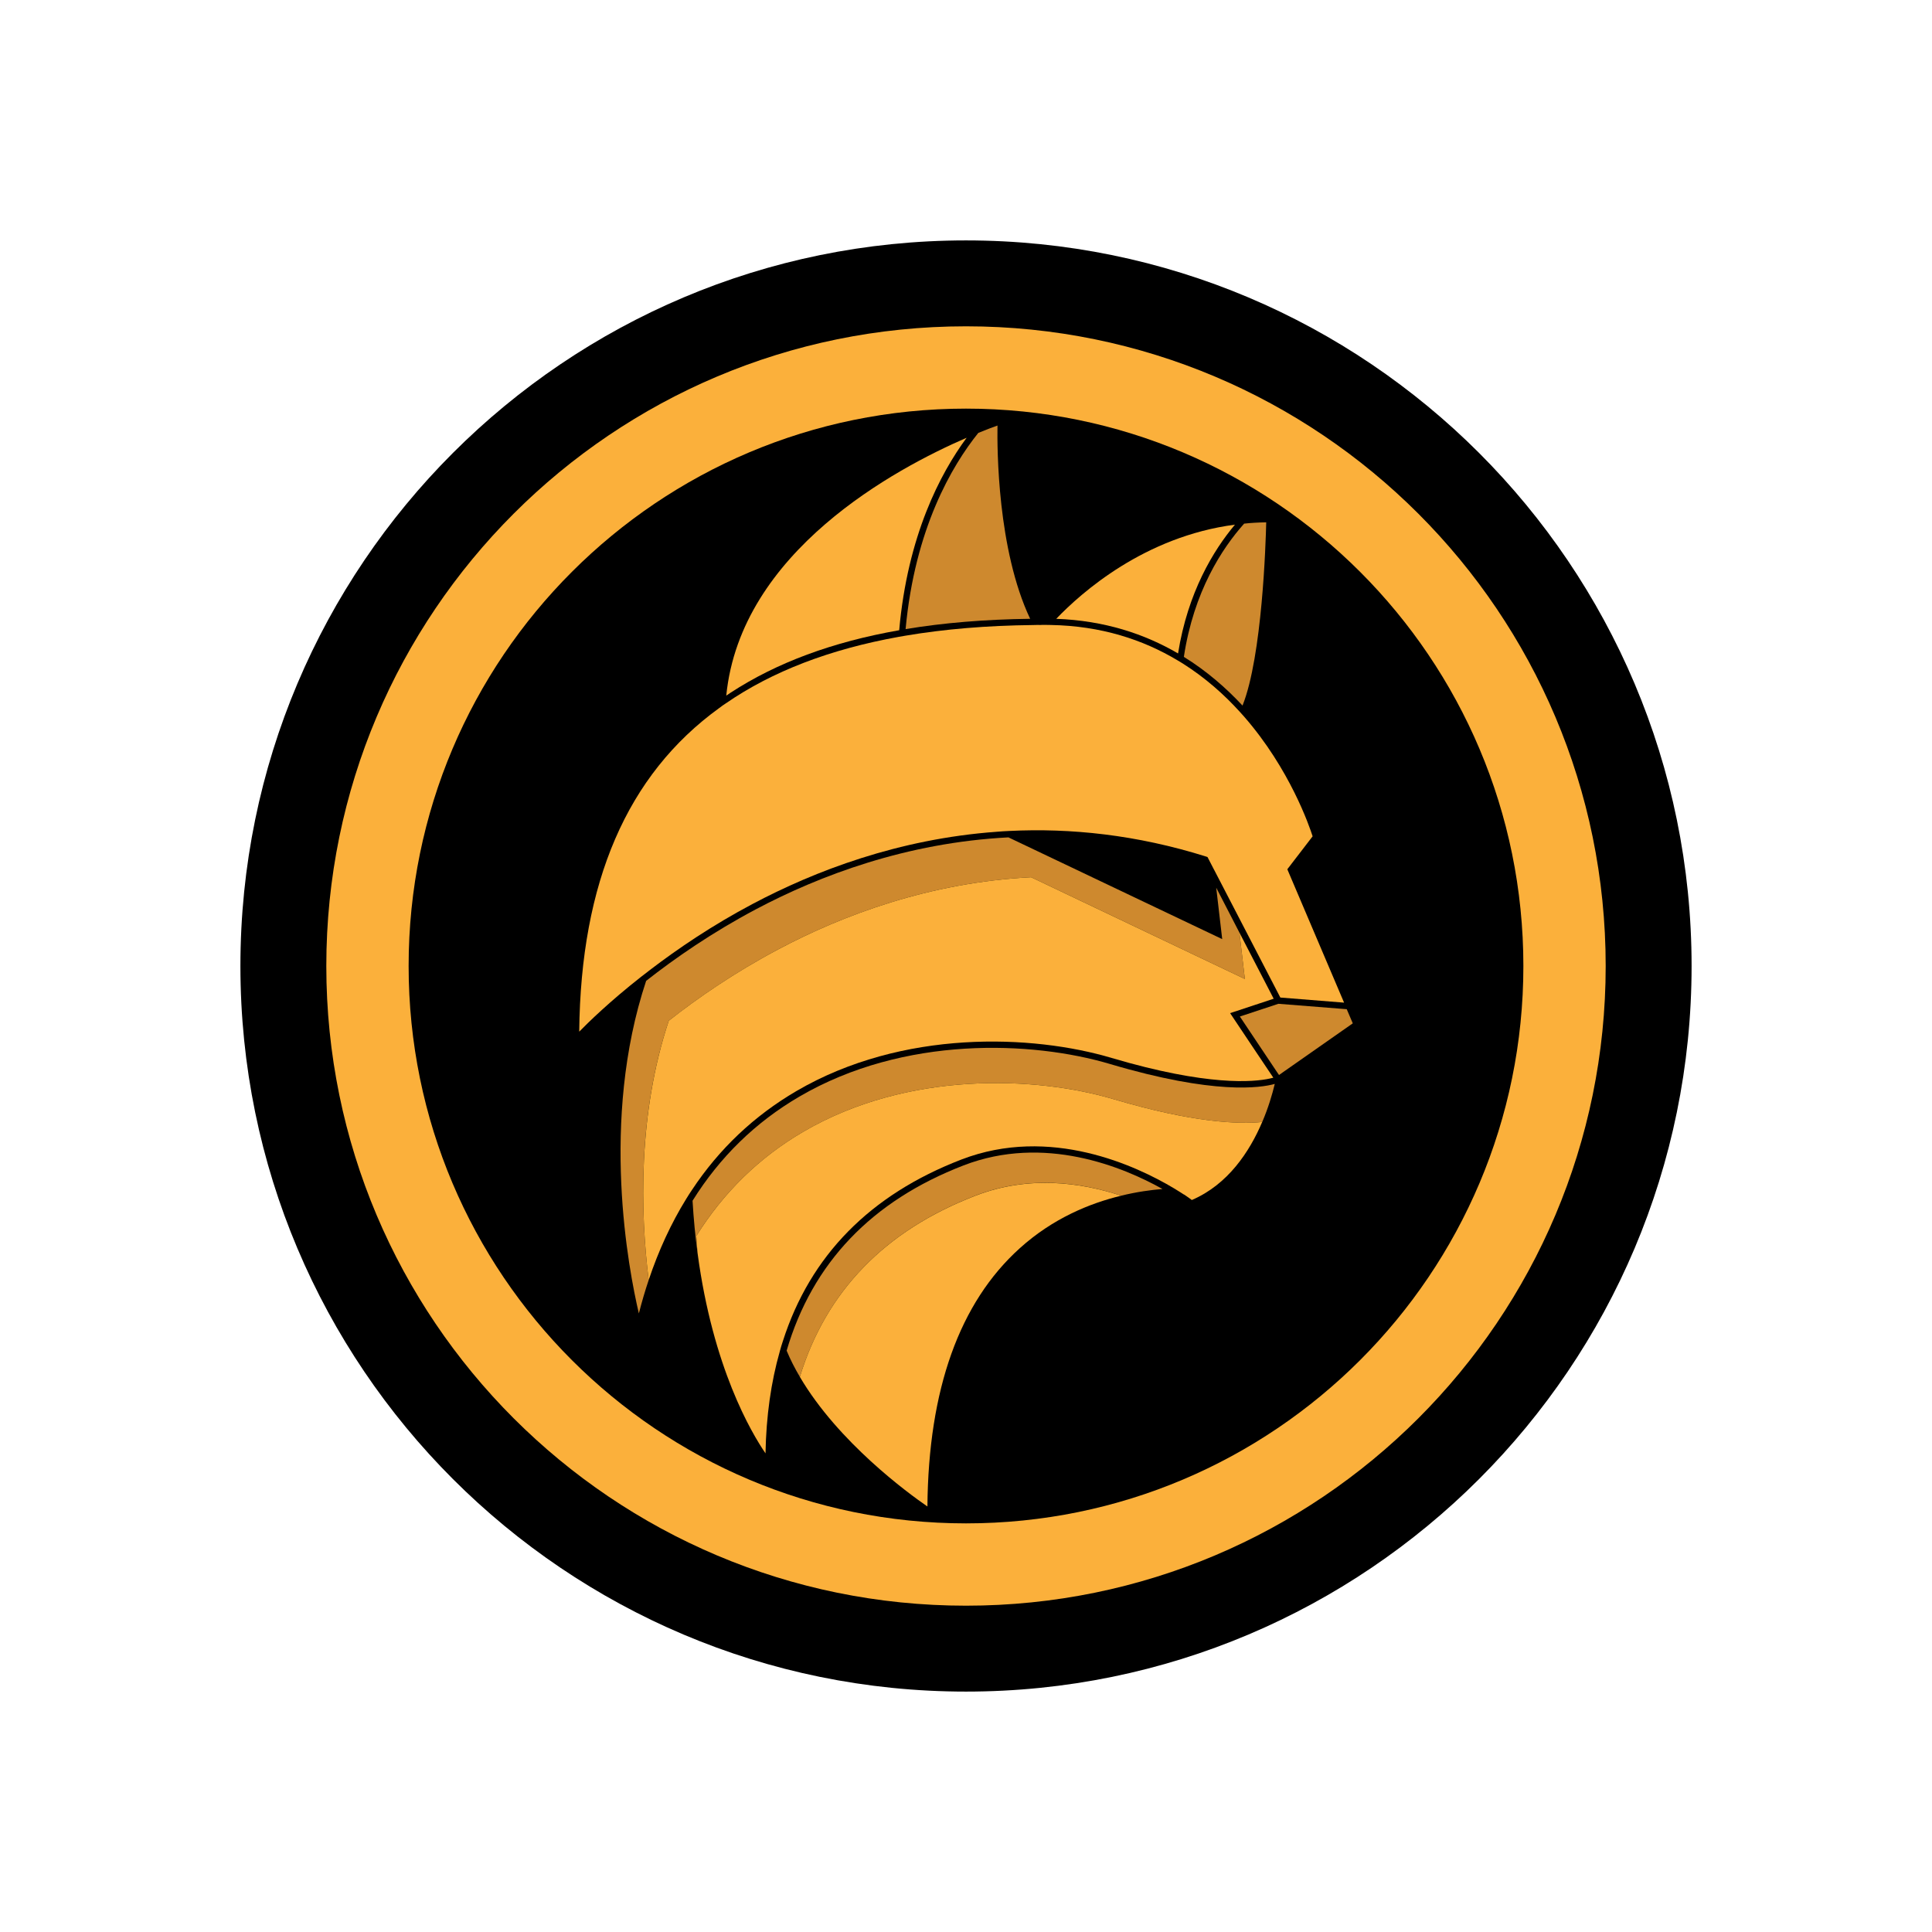 <?xml version="1.0" encoding="UTF-8"?>
<svg xmlns="http://www.w3.org/2000/svg" xmlns:xlink="http://www.w3.org/1999/xlink" width="256px" height="256px" viewBox="0 0 256 256" version="1.1">
<g id="surface1">
<path style=" stroke:none;fill-rule:nonzero;fill:rgb(0%,0%,0%);fill-opacity:1;" d="M 224.145 128 C 224.145 181.098 181.098 224.145 128 224.145 C 74.902 224.145 31.855 181.098 31.855 128 C 31.855 74.902 74.902 31.855 128 31.855 C 181.098 31.855 224.145 74.902 224.145 128 Z M 224.145 128 "/>
<path style=" stroke:none;fill-rule:nonzero;fill:rgb(98.431%,69.02%,23.137%);fill-opacity:1;" d="M 212.762 128 C 212.762 174.812 174.812 212.762 128 212.762 C 81.188 212.762 43.238 174.812 43.238 128 C 43.238 81.188 81.188 43.238 128 43.238 C 174.812 43.238 212.762 81.188 212.762 128 Z M 212.762 128 "/>
<path style=" stroke:none;fill-rule:nonzero;fill:rgb(0%,0%,0%);fill-opacity:1;" d="M 201.855 128 C 201.855 168.789 168.789 201.855 128 201.855 C 87.211 201.855 54.145 168.789 54.145 128 C 54.145 87.211 87.211 54.145 128 54.145 C 168.789 54.145 201.855 87.211 201.855 128 Z M 201.855 128 "/>
<path style=" stroke:none;fill-rule:nonzero;fill:rgb(0%,0%,0%);fill-opacity:1;" d="M 135.566 110.996 L 161.105 123.152 L 160.219 115.625 L 160.219 115.609 L 159.559 114.359 C 151.09 111.715 143.039 110.781 135.566 110.996 Z M 135.566 110.996 "/>
<path style=" stroke:none;fill-rule:nonzero;fill:rgb(80.784%,53.725%,18.039%);fill-opacity:1;" d="M 136.5 81.992 C 132.156 72.812 132.121 59.438 132.172 56.387 C 131.645 56.57 130.77 56.895 129.629 57.363 C 126.125 61.727 121.23 70.047 119.996 83.359 C 125.023 82.523 130.52 82.074 136.5 81.992 Z M 136.5 81.992 "/>
<path style=" stroke:none;fill-rule:nonzero;fill:rgb(80.784%,53.725%,18.039%);fill-opacity:1;" d="M 156.867 87.039 C 159.891 88.91 162.461 91.152 164.641 93.492 C 167.254 86.938 167.715 71.941 167.781 69.211 C 166.785 69.227 165.805 69.277 164.855 69.383 C 161.945 72.641 158.184 78.355 156.867 87.039 Z M 156.867 87.039 "/>
<path style=" stroke:none;fill-rule:nonzero;fill:rgb(80.784%,53.725%,18.039%);fill-opacity:1;" d="M 104.234 178.969 C 104.723 180.152 105.32 181.316 105.984 182.438 C 109.473 171.094 117.258 163.051 129.27 158.422 C 136.273 155.719 143.172 156.645 148.562 158.434 C 150.613 157.93 152.488 157.676 154.039 157.547 C 148.773 154.605 138.367 150.301 127.688 154.418 C 115.488 159.129 107.645 167.348 104.234 178.969 Z M 104.234 178.969 "/>
<path style=" stroke:none;fill-rule:nonzero;fill:rgb(80.784%,53.725%,18.039%);fill-opacity:1;" d="M 92.426 166.016 C 92.371 165.285 92.309 164.531 92.266 163.773 C 95.887 157.977 100.625 153.359 106.441 149.965 C 120.289 141.875 137.258 142.586 147.578 145.652 C 158.07 148.762 164.125 148.98 167.254 148.668 C 168.055 146.797 168.582 145.008 168.914 143.625 C 167.055 144.145 160.918 145.094 147.078 140.984 C 136.754 137.918 119.789 137.207 105.938 145.297 C 100.117 148.691 95.379 153.309 91.766 159.105 C 91.91 161.547 92.133 163.844 92.426 166.016 Z M 92.426 166.016 "/>
<path style=" stroke:none;fill-rule:nonzero;fill:rgb(80.784%,53.725%,18.039%);fill-opacity:1;" d="M 84.652 174.035 C 85.039 172.52 85.473 171.039 85.953 169.617 C 84.855 160.672 84.484 147.672 88.621 135.238 L 88.633 135.238 C 92.438 132.254 97.348 128.855 103.164 125.77 C 111.609 121.297 123.117 116.93 136.629 116.238 L 164.949 129.719 L 164.234 123.582 L 161.156 117.625 L 161.949 124.438 L 133.625 110.957 C 120.109 111.648 108.605 116.016 100.164 120.484 C 94.34 123.57 89.43 126.973 85.633 129.957 L 85.621 129.957 C 79.453 148.504 83.312 168.324 84.652 174.035 Z M 84.652 174.035 "/>
<path style=" stroke:none;fill-rule:nonzero;fill:rgb(98.431%,69.02%,23.137%);fill-opacity:1;" d="M 96.234 92.172 C 96.426 92.039 96.621 91.902 96.82 91.777 C 102.934 87.797 110.316 85.059 119.148 83.508 C 120.266 70.969 124.59 62.742 128.086 58.004 C 118.688 62.07 98.137 73.066 96.234 92.172 Z M 96.234 92.172 "/>
<path style=" stroke:none;fill-rule:nonzero;fill:rgb(98.431%,69.02%,23.137%);fill-opacity:1;" d="M 139.957 81.996 C 146.359 82.23 151.684 84.004 156.098 86.586 C 157.391 78.473 160.793 72.91 163.637 69.52 C 151.645 71.09 143.293 78.516 139.957 81.996 Z M 139.957 81.996 "/>
<path style=" stroke:none;fill-rule:nonzero;fill:rgb(98.431%,69.02%,23.137%);fill-opacity:1;" d="M 105.984 182.441 C 111.078 191.113 120.367 197.883 122.887 199.617 C 123.02 184.109 127.133 172.594 135.133 165.391 C 139.5 161.449 144.395 159.438 148.562 158.438 C 143.164 156.656 136.273 155.73 129.27 158.43 C 117.254 163.055 109.465 171.102 105.984 182.441 Z M 105.984 182.441 "/>
<path style=" stroke:none;fill-rule:nonzero;fill:rgb(98.431%,69.02%,23.137%);fill-opacity:1;" d="M 92.266 163.773 C 92.309 164.531 92.371 165.285 92.426 166.016 C 92.426 166.043 92.426 166.066 92.438 166.094 C 94.465 181.234 99.547 189.82 101.434 192.578 C 101.523 187.66 102.16 183.148 103.332 179.047 C 103.332 179.047 103.332 179.047 103.332 179.035 C 103.453 178.574 103.598 178.129 103.742 177.684 C 107.375 166.363 115.285 158.309 127.387 153.645 C 139.176 149.105 150.605 154.496 155.555 157.457 C 156.062 157.762 156.508 158.051 156.871 158.281 L 156.898 158.281 C 157.379 158.605 157.723 158.852 157.922 159.008 C 162.723 156.949 165.574 152.598 167.25 148.668 C 164.121 148.977 158.059 148.762 147.574 145.652 C 137.25 142.586 120.285 141.875 106.434 149.965 C 100.625 153.359 95.887 157.977 92.266 163.773 Z M 92.266 163.773 "/>
<path style=" stroke:none;fill-rule:nonzero;fill:rgb(98.431%,69.02%,23.137%);fill-opacity:1;" d="M 85.953 169.617 C 87.266 165.688 88.926 162.105 90.914 158.879 C 91.168 158.469 91.422 158.059 91.688 157.672 C 95.297 152.227 99.918 147.852 105.523 144.574 C 119.598 136.352 136.832 137.066 147.312 140.188 C 160 143.945 166.113 143.387 168.266 142.91 C 168.449 142.875 168.598 142.832 168.723 142.801 L 166.43 139.383 L 162.996 134.246 L 168.77 132.336 L 164.234 123.582 L 164.949 129.719 L 136.629 116.238 C 123.109 116.93 111.605 121.297 103.164 125.77 C 97.34 128.855 92.43 132.254 88.633 135.238 L 88.621 135.238 C 84.492 147.672 84.855 160.672 85.953 169.617 Z M 85.953 169.617 "/>
<path style=" stroke:none;fill-rule:nonzero;fill:rgb(98.431%,69.02%,23.137%);fill-opacity:1;" d="M 76.75 136.699 C 77.992 135.43 80.797 132.695 84.922 129.453 C 85.316 129.148 85.715 128.836 86.129 128.523 C 86.129 128.512 86.141 128.512 86.141 128.512 C 89.809 125.711 94.391 122.598 99.746 119.766 C 107.961 115.414 119.051 111.156 132.055 110.215 C 132.625 110.16 133.188 110.133 133.766 110.105 L 133.773 110.105 C 141.828 109.707 150.586 110.598 159.832 113.504 L 160 113.562 L 160.887 115.277 L 160.895 115.285 L 169.652 132.18 L 178.098 132.855 L 170.672 115.406 L 170.578 115.18 L 173.93 110.816 C 173.508 109.5 170.922 101.914 164.859 94.965 C 164.676 94.75 164.484 94.539 164.285 94.324 C 162.191 92.016 159.699 89.805 156.766 87.945 C 156.508 87.789 156.246 87.617 155.98 87.469 C 151.453 84.766 145.926 82.93 139.211 82.812 C 138.988 82.801 138.762 82.801 138.535 82.801 L 138.113 82.801 C 138.031 82.801 137.953 82.801 137.875 82.812 C 137.547 82.801 137.238 82.812 136.918 82.82 C 130.781 82.887 125.121 83.355 119.938 84.238 C 119.656 84.289 119.379 84.332 119.098 84.383 C 109.957 86.031 102.324 88.961 96.168 93.203 C 95.867 93.402 95.574 93.605 95.293 93.824 C 83.07 102.676 76.957 116.914 76.75 136.699 Z M 76.75 136.699 "/>
<path style=" stroke:none;fill-rule:nonzero;fill:rgb(80.784%,53.725%,18.039%);fill-opacity:1;" d="M 164.289 134.695 L 169.242 142.102 L 169.477 142.445 L 170.117 141.992 L 179.25 135.598 L 178.449 133.723 L 169.398 133.008 Z M 164.289 134.695 "/>
</g>
</svg>
